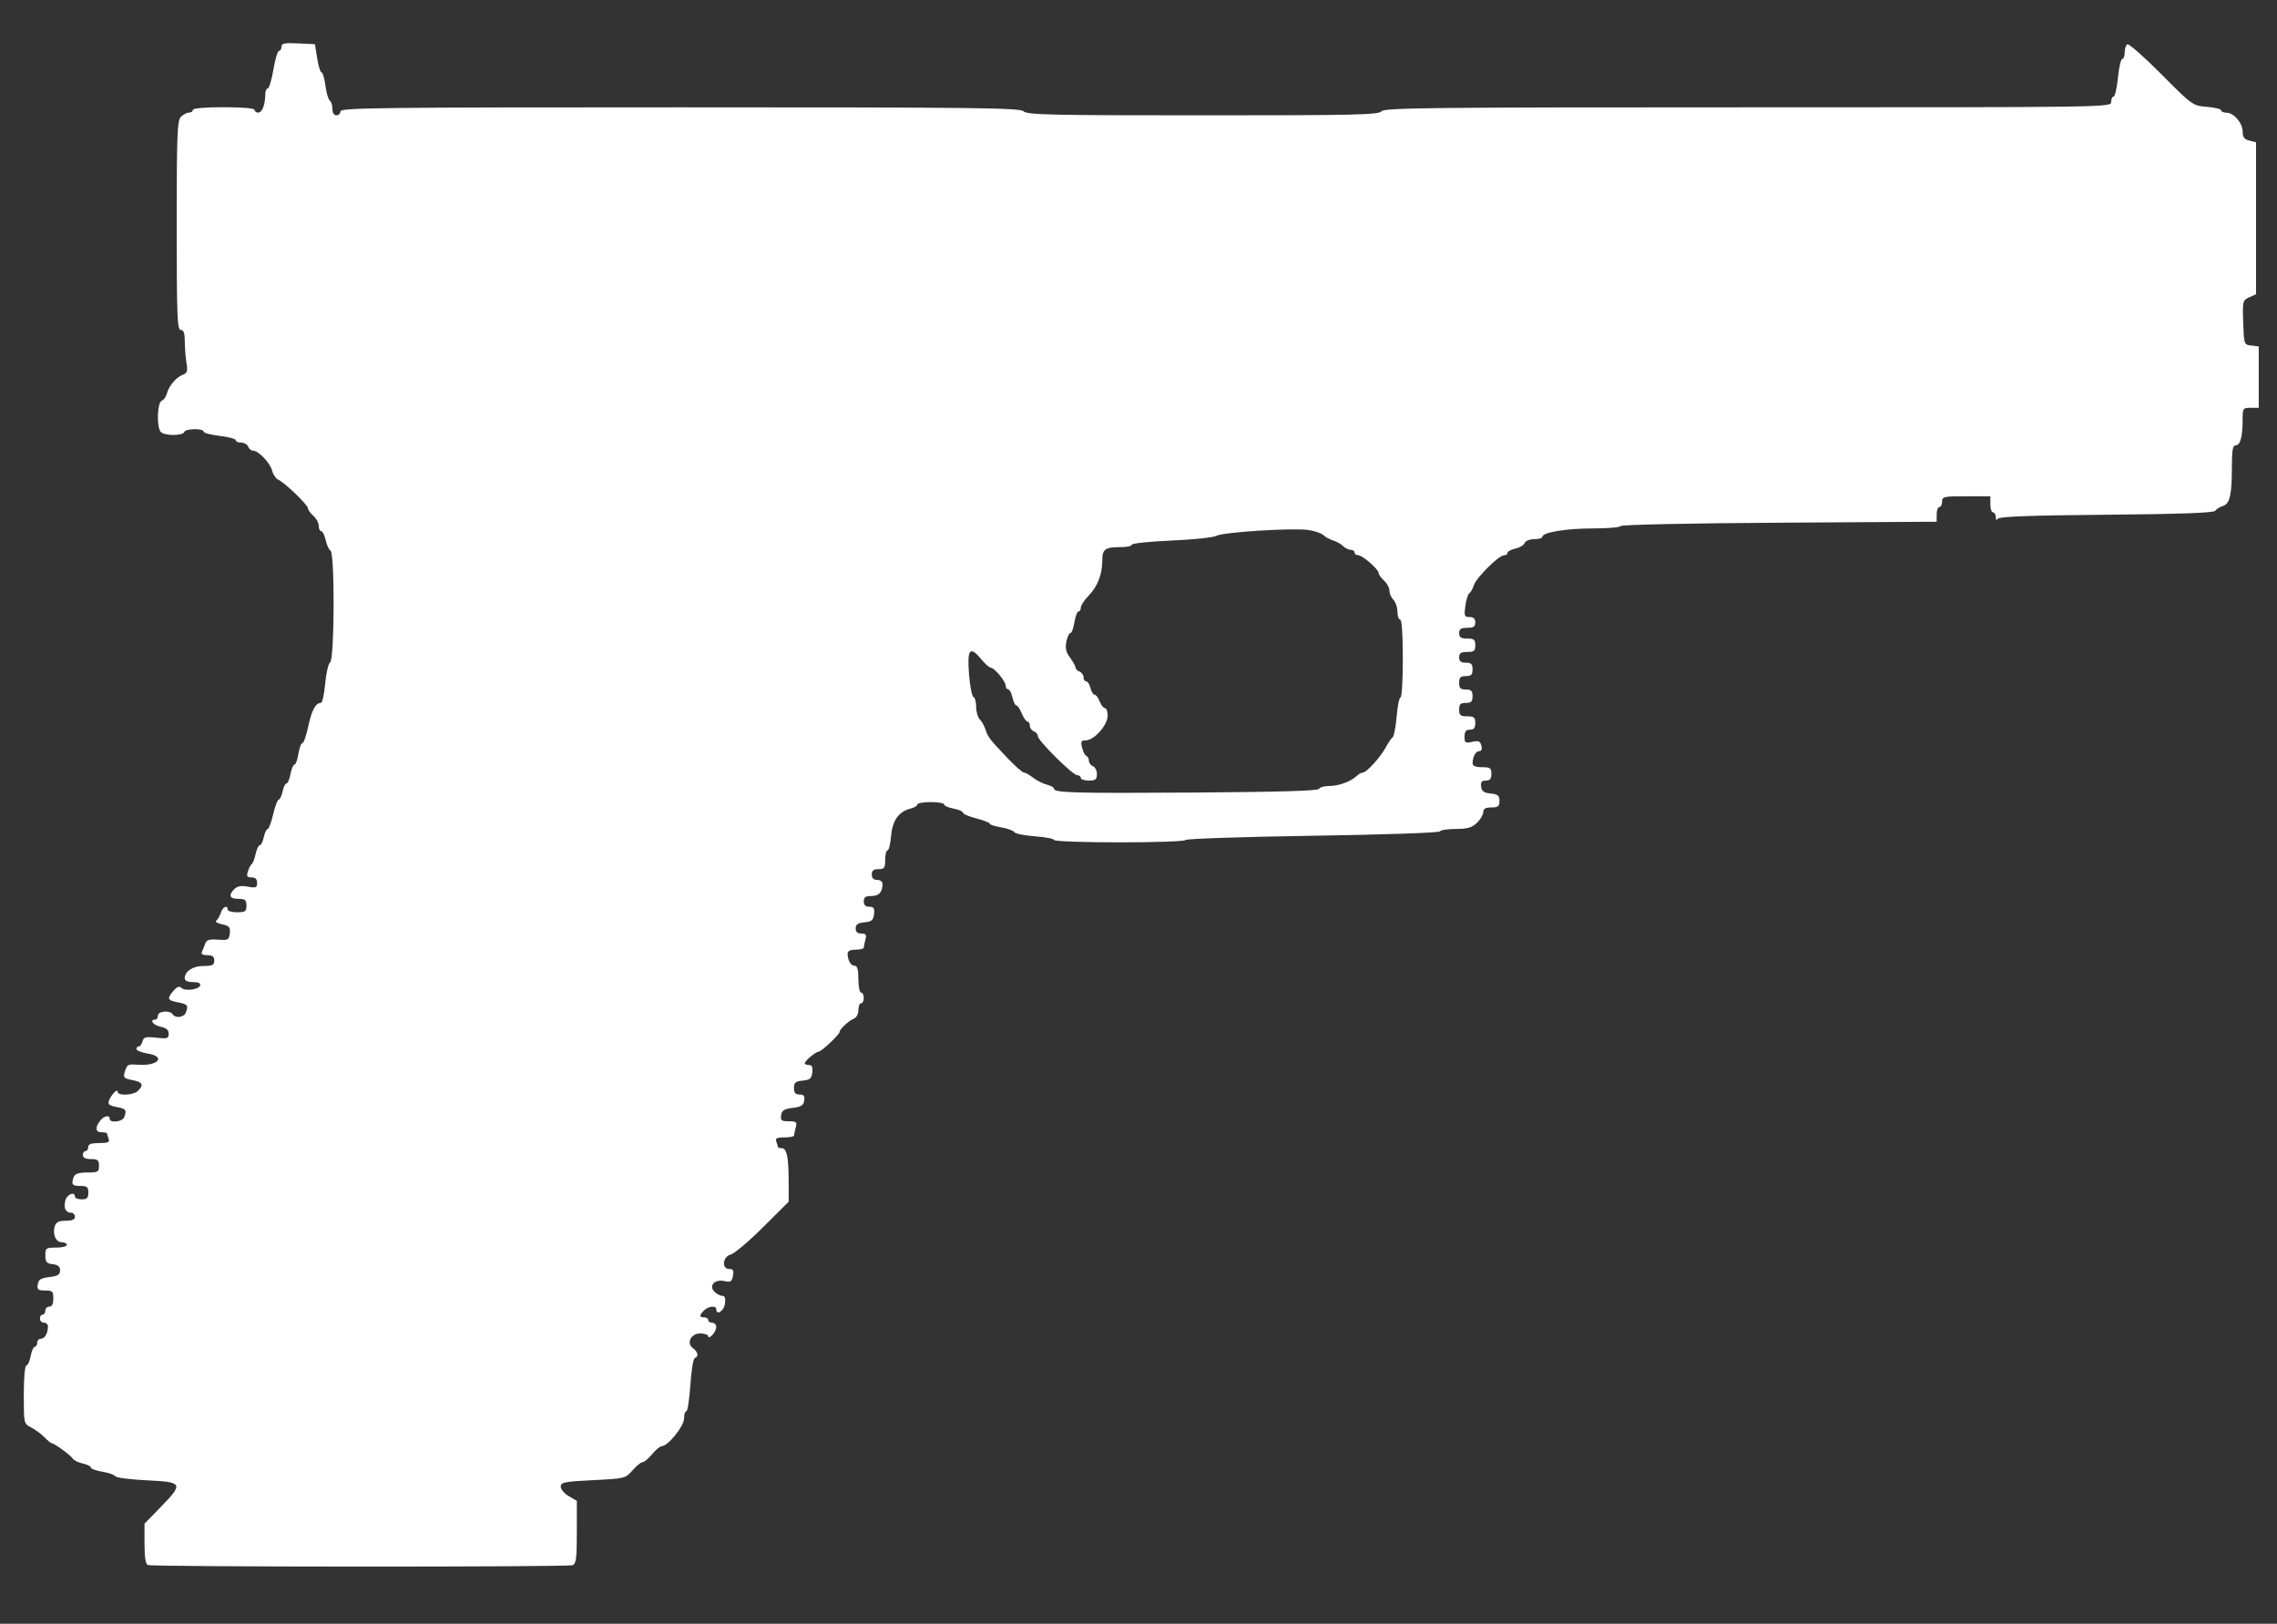 <?xml version="1.0" encoding="UTF-8" standalone="no"?>
<svg
   xmlns:dc="http://purl.org/dc/elements/1.1/"
   xmlns:cc="http://creativecommons.org/ns#"
   xmlns:rdf="http://www.w3.org/1999/02/22-rdf-syntax-ns#"
   xmlns:svg="http://www.w3.org/2000/svg"
   xmlns="http://www.w3.org/2000/svg"
   xmlns:sodipodi="http://sodipodi.sourceforge.net/DTD/sodipodi-0.dtd"
   xmlns:inkscape="http://www.inkscape.org/namespaces/inkscape"
   version="1.1"
   x="0px"
   y="0px"
   width="44.875px"
   height="32px"
   viewBox="0 0 44.875 32"
   enable-background="new 0 0 44.875 32"
   xml:space="preserve"
   id="svg356"
   sodipodi:docname="x16.svg"
   inkscape:version="1.0.2-2 (e86c870879, 2021-01-15)"><rect x="0" y="0" width="44.875" height="32" fill="#333333" stroke="none"/><defs
   id="defs360" /><sodipodi:namedview
   pagecolor="#ffffff"
   bordercolor="#666666"
   borderopacity="1"
   objecttolerance="10"
   gridtolerance="10"
   guidetolerance="10"
   inkscape:pageopacity="0"
   inkscape:pageshadow="2"
   inkscape:window-width="1842"
   inkscape:window-height="1051"
   id="namedview358"
   showgrid="false"
   inkscape:zoom="19.145064"
   inkscape:cx="4.8297555"
   inkscape:cy="20.64033"
   inkscape:window-x="-9"
   inkscape:window-y="-9"
   inkscape:window-maximized="1"
   inkscape:current-layer="svg356" />

<g
   id="guides">
</g>
<path
   style="fill:#ffffff;stroke-width:0.053"
   d="m 2.914,30.843 c -0.045,-0.018 -0.066,-0.155 -0.066,-0.421 v -0.394 l 0.317,-0.326 c 0.456,-0.469 0.443,-0.495 -0.271,-0.529 -0.323,-0.015 -0.603,-0.051 -0.621,-0.08 -0.018,-0.029 -0.134,-0.069 -0.258,-0.09 -0.124,-0.021 -0.225,-0.057 -0.225,-0.082 0,-0.024 -0.071,-0.06 -0.158,-0.079 -0.087,-0.019 -0.176,-0.063 -0.198,-0.097 -0.044,-0.068 -0.361,-0.3 -0.41,-0.3 -0.017,0 -0.084,-0.054 -0.148,-0.12 -0.064,-0.066 -0.182,-0.153 -0.262,-0.194 -0.145,-0.074 -0.145,-0.075 -0.145,-0.647 0,-0.328 0.022,-0.573 0.05,-0.573 0.028,0 0.066,-0.083 0.085,-0.185 0.019,-0.102 0.056,-0.185 0.082,-0.185 0.026,0 0.047,-0.036 0.047,-0.079 0,-0.044 0.033,-0.079 0.074,-0.079 0.076,0 0.138,-0.109 0.138,-0.242 0,-0.041 -0.036,-0.075 -0.079,-0.075 -0.044,0 -0.079,-0.036 -0.079,-0.079 0,-0.044 0.024,-0.079 0.053,-0.079 0.029,0 0.053,-0.036 0.053,-0.079 0,-0.044 0.036,-0.079 0.079,-0.079 0.053,0 0.079,-0.053 0.079,-0.159 0,-0.142 -0.017,-0.159 -0.162,-0.159 -0.138,0 -0.16,-0.018 -0.145,-0.119 0.014,-0.095 0.059,-0.124 0.228,-0.145 0.167,-0.021 0.212,-0.048 0.212,-0.132 0,-0.076 -0.041,-0.11 -0.145,-0.122 -0.122,-0.014 -0.145,-0.042 -0.145,-0.172 0,-0.146 0.013,-0.155 0.212,-0.155 0.116,0 0.212,-0.024 0.212,-0.053 0,-0.029 -0.046,-0.053 -0.102,-0.053 -0.117,0 -0.185,-0.161 -0.136,-0.317 0.025,-0.079 0.08,-0.106 0.215,-0.106 0.126,0 0.182,-0.024 0.182,-0.079 0,-0.044 -0.034,-0.079 -0.076,-0.079 -0.108,0 -0.151,-0.091 -0.113,-0.241 0.031,-0.123 0.189,-0.187 0.189,-0.076 0,0.029 0.059,0.053 0.132,0.053 0.106,0 0.132,-0.026 0.132,-0.132 0,-0.112 -0.025,-0.132 -0.159,-0.132 -0.161,0 -0.184,-0.032 -0.127,-0.181 0.023,-0.059 0.101,-0.084 0.264,-0.084 0.213,0 0.232,-0.011 0.232,-0.132 0,-0.112 -0.025,-0.132 -0.159,-0.132 -0.106,0 -0.159,-0.026 -0.159,-0.079 0,-0.044 0.024,-0.079 0.053,-0.079 0.029,0 0.053,-0.036 0.053,-0.079 0,-0.058 0.059,-0.079 0.217,-0.079 0.176,0 0.211,-0.016 0.185,-0.084 -0.018,-0.046 -0.032,-0.094 -0.032,-0.106 0,-0.012 -0.048,-0.022 -0.106,-0.022 -0.121,0 -0.134,-0.09 -0.032,-0.225 0.076,-0.101 0.191,-0.124 0.191,-0.04 0,0.087 0.25,0.06 0.285,-0.031 0.055,-0.144 0.037,-0.168 -0.151,-0.203 -0.144,-0.027 -0.175,-0.053 -0.148,-0.125 0.045,-0.119 0.172,-0.248 0.172,-0.174 0,0.084 0.313,0.069 0.4,-0.019 0.119,-0.119 0.09,-0.174 -0.112,-0.212 -0.163,-0.031 -0.183,-0.05 -0.152,-0.151 0.05,-0.162 0.056,-0.165 0.267,-0.151 0.403,0.027 0.555,-0.163 0.178,-0.223 -0.116,-0.019 -0.212,-0.057 -0.212,-0.086 0,-0.029 0.021,-0.052 0.047,-0.052 0.026,0 0.058,-0.045 0.073,-0.1 0.022,-0.085 0.062,-0.096 0.271,-0.072 0.219,0.025 0.244,0.016 0.244,-0.078 0,-0.075 -0.046,-0.115 -0.159,-0.138 -0.145,-0.029 -0.229,-0.14 -0.106,-0.14 0.029,0 0.053,-0.036 0.053,-0.079 0,-0.09 0.238,-0.112 0.291,-0.026 0.051,0.083 0.223,0.062 0.259,-0.031 0.055,-0.144 0.037,-0.168 -0.153,-0.204 -0.211,-0.04 -0.224,-0.074 -0.088,-0.231 0.067,-0.078 0.114,-0.095 0.152,-0.057 0.072,0.072 0.345,0.039 0.372,-0.046 0.014,-0.043 -0.035,-0.066 -0.141,-0.066 -0.106,0 -0.163,-0.026 -0.163,-0.076 0,-0.137 0.161,-0.242 0.374,-0.242 0.172,0 0.208,-0.018 0.208,-0.106 0,-0.078 -0.035,-0.106 -0.137,-0.106 -0.09,0 -0.126,-0.022 -0.106,-0.066 0.017,-0.036 0.046,-0.109 0.064,-0.161 0.026,-0.075 0.08,-0.092 0.251,-0.079 0.201,0.015 0.219,0.005 0.234,-0.125 0.014,-0.12 -0.008,-0.146 -0.152,-0.178 -0.093,-0.02 -0.145,-0.052 -0.116,-0.071 0.029,-0.019 0.069,-0.087 0.09,-0.153 0.037,-0.119 0.136,-0.167 0.136,-0.066 0,0.029 0.083,0.053 0.185,0.053 0.162,0 0.185,-0.016 0.185,-0.132 0,-0.112 -0.025,-0.132 -0.159,-0.132 -0.174,0 -0.202,-0.07 -0.078,-0.194 0.058,-0.058 0.134,-0.071 0.264,-0.047 0.161,0.03 0.183,0.021 0.183,-0.074 0,-0.074 -0.034,-0.108 -0.109,-0.108 -0.089,0 -0.102,-0.022 -0.072,-0.119 0.02,-0.065 0.055,-0.131 0.076,-0.145 0.022,-0.015 0.056,-0.104 0.076,-0.198 0.021,-0.095 0.057,-0.172 0.082,-0.172 0.024,0 0.06,-0.071 0.079,-0.159 0.019,-0.087 0.053,-0.159 0.075,-0.159 0.022,0 0.072,-0.131 0.11,-0.291 0.038,-0.16 0.088,-0.291 0.11,-0.291 0.022,0 0.056,-0.071 0.075,-0.159 0.019,-0.087 0.054,-0.159 0.078,-0.159 0.024,0 0.058,-0.083 0.078,-0.185 0.019,-0.102 0.054,-0.185 0.078,-0.185 0.024,0 0.059,-0.095 0.078,-0.212 0.019,-0.116 0.054,-0.212 0.079,-0.212 0.025,0 0.076,-0.149 0.115,-0.33 0.067,-0.317 0.146,-0.463 0.25,-0.463 0.027,0 0.065,-0.171 0.084,-0.381 0.019,-0.21 0.064,-0.399 0.098,-0.42 0.086,-0.053 0.093,-2.146 0.007,-2.201 -0.033,-0.021 -0.076,-0.115 -0.097,-0.21 -0.021,-0.095 -0.059,-0.172 -0.086,-0.172 -0.027,0 -0.049,-0.048 -0.049,-0.106 0,-0.058 -0.048,-0.147 -0.106,-0.197 -0.058,-0.05 -0.106,-0.116 -0.106,-0.147 0,-0.068 -0.472,-0.521 -0.59,-0.567 C 5.437,9.433 5.384,9.355 5.364,9.278 5.326,9.125 5.094,8.881 4.987,8.881 c -0.036,0 -0.08,-0.036 -0.096,-0.079 -0.017,-0.044 -0.079,-0.079 -0.138,-0.079 -0.059,0 -0.107,-0.021 -0.107,-0.048 0,-0.026 -0.143,-0.064 -0.317,-0.085 -0.174,-0.02 -0.317,-0.058 -0.317,-0.085 0,-0.066 -0.357,-0.06 -0.379,0.006 -0.028,0.085 -0.416,0.08 -0.471,-0.006 C 3.083,8.383 3.102,7.93 3.187,7.898 3.228,7.882 3.275,7.816 3.291,7.75 3.328,7.604 3.476,7.432 3.608,7.383 3.69,7.353 3.702,7.311 3.675,7.149 3.657,7.04 3.642,6.85 3.642,6.727 3.641,6.562 3.62,6.502 3.562,6.502 c -0.069,0 -0.079,-0.264 -0.079,-2.058 0,-1.801 0.01,-2.069 0.083,-2.142 0.046,-0.046 0.117,-0.083 0.159,-0.083 0.042,0 0.076,-0.024 0.076,-0.053 0,-0.032 0.238,-0.053 0.608,-0.053 0.37,0 0.608,0.021 0.608,0.053 0,0.029 0.033,0.053 0.073,0.053 0.077,0 0.136,-0.155 0.138,-0.357 3.971e-4,-0.065 0.022,-0.119 0.049,-0.119 0.026,0 0.076,-0.167 0.111,-0.37 0.034,-0.204 0.084,-0.37 0.111,-0.37 0.026,0 0.048,-0.037 0.048,-0.082 0,-0.067 0.061,-0.079 0.33,-0.066 l 0.33,0.016 0.044,0.278 c 0.024,0.153 0.063,0.278 0.086,0.278 0.023,0 0.058,0.118 0.077,0.262 0.019,0.144 0.058,0.276 0.086,0.294 0.028,0.017 0.051,0.09 0.051,0.161 0,0.079 0.03,0.129 0.079,0.129 0.044,0 0.079,-0.036 0.079,-0.079 0,-0.07 0.779,-0.079 6.693,-0.079 5.879,0 6.702,0.01 6.772,0.079 0.069,0.069 0.534,0.079 3.532,0.079 3.005,0 3.462,-0.01 3.519,-0.079 0.058,-0.07 0.926,-0.079 7.224,-0.079 7.123,0 7.158,-5.208e-4 7.158,-0.106 0,-0.058 0.021,-0.106 0.048,-0.106 0.026,0 0.064,-0.167 0.085,-0.37 0.02,-0.204 0.059,-0.37 0.085,-0.37 0.026,0 0.048,-0.058 0.048,-0.129 0,-0.071 0.024,-0.144 0.052,-0.161 0.029,-0.018 0.33,0.247 0.669,0.588 0.614,0.617 0.618,0.621 0.899,0.644 0.155,0.013 0.282,0.044 0.282,0.07 0,0.025 0.047,0.046 0.104,0.046 0.145,0 0.319,0.204 0.319,0.374 0,0.108 0.032,0.151 0.132,0.176 l 0.132,0.033 v 1.497 1.497 l -0.134,0.061 c -0.13,0.059 -0.134,0.075 -0.119,0.498 0.015,0.432 0.017,0.437 0.161,0.453 l 0.145,0.017 v 0.605 0.605 h -0.159 c -0.154,0 -0.159,0.007 -0.159,0.251 -9.36e-4,0.326 -0.047,0.489 -0.138,0.489 -0.056,0 -0.073,0.097 -0.073,0.416 0,0.561 -0.04,0.736 -0.178,0.779 -0.062,0.019 -0.13,0.062 -0.15,0.094 -0.026,0.041 -0.671,0.065 -2.142,0.078 -1.505,0.013 -2.115,0.036 -2.143,0.079 -0.025,0.039 -0.039,0.027 -0.04,-0.032 -4.46e-4,-0.051 -0.025,-0.093 -0.054,-0.093 -0.029,0 -0.053,-0.071 -0.053,-0.159 V 9.78 h -0.476 c -0.441,0 -0.476,0.008 -0.476,0.106 0,0.058 -0.024,0.106 -0.053,0.106 -0.029,0 -0.053,0.065 -0.053,0.145 l -5.2e-5,0.145 -3.106,0.019 c -1.763,0.011 -3.114,0.039 -3.124,0.066 -0.01,0.026 -0.255,0.047 -0.545,0.047 -0.528,0 -0.997,0.078 -0.997,0.165 0,0.026 -0.072,0.047 -0.16,0.047 -0.091,0 -0.173,0.033 -0.189,0.076 -0.016,0.042 -0.099,0.091 -0.183,0.11 -0.085,0.019 -0.154,0.056 -0.154,0.083 0,0.027 -0.032,0.049 -0.072,0.049 -0.101,0 -0.546,0.444 -0.592,0.591 -0.021,0.068 -0.061,0.137 -0.088,0.155 -0.027,0.018 -0.063,0.131 -0.079,0.251 -0.026,0.198 -0.018,0.219 0.083,0.219 0.077,0 0.113,0.033 0.113,0.106 0,0.082 -0.035,0.106 -0.159,0.106 -0.123,0 -0.159,0.024 -0.159,0.106 0,0.082 0.035,0.106 0.159,0.106 0.134,0 0.159,0.021 0.159,0.132 0,0.112 -0.025,0.132 -0.159,0.132 -0.123,0 -0.159,0.024 -0.159,0.106 0,0.078 0.035,0.106 0.132,0.106 0.106,0 0.132,0.026 0.132,0.132 0,0.106 -0.026,0.132 -0.132,0.132 -0.106,0 -0.132,0.026 -0.132,0.132 0,0.106 0.026,0.132 0.132,0.132 0.106,0 0.132,0.026 0.132,0.132 0,0.106 -0.026,0.132 -0.132,0.132 -0.106,0 -0.132,0.026 -0.132,0.132 0,0.112 0.025,0.132 0.159,0.132 0.134,0 0.159,0.021 0.159,0.132 0,0.097 -0.028,0.132 -0.106,0.132 -0.078,0 -0.106,0.035 -0.106,0.136 0,0.123 0.015,0.133 0.152,0.103 0.124,-0.027 0.157,-0.013 0.18,0.075 0.018,0.068 0.003,0.108 -0.04,0.108 -0.071,0 -0.133,0.112 -0.133,0.242 0,0.05 0.061,0.075 0.185,0.075 0.162,0 0.185,0.016 0.185,0.132 0,0.098 -0.028,0.132 -0.109,0.132 -0.083,0 -0.105,0.028 -0.093,0.119 0.013,0.091 0.057,0.123 0.189,0.136 0.142,0.014 0.172,0.039 0.172,0.145 0,0.108 -0.026,0.129 -0.159,0.129 -0.115,0 -0.159,0.025 -0.16,0.093 -5.29e-4,0.051 -0.057,0.146 -0.126,0.212 -0.099,0.094 -0.187,0.119 -0.418,0.119 -0.161,0 -0.3,0.021 -0.31,0.048 -0.01,0.027 -1.119,0.065 -2.516,0.086 -1.374,0.021 -2.498,0.059 -2.498,0.084 0,0.025 -0.583,0.046 -1.295,0.046 -0.713,0 -1.295,-0.021 -1.295,-0.046 0,-0.025 -0.169,-0.058 -0.376,-0.073 -0.207,-0.015 -0.392,-0.053 -0.411,-0.084 -0.019,-0.031 -0.136,-0.073 -0.258,-0.093 -0.123,-0.02 -0.223,-0.052 -0.223,-0.072 0,-0.02 -0.119,-0.067 -0.264,-0.104 -0.145,-0.037 -0.264,-0.088 -0.264,-0.113 0,-0.025 -0.083,-0.061 -0.185,-0.08 -0.102,-0.019 -0.185,-0.056 -0.185,-0.082 0,-0.026 -0.119,-0.047 -0.264,-0.047 -0.145,0 -0.264,0.021 -0.264,0.047 0,0.026 -0.06,0.062 -0.134,0.081 -0.234,0.059 -0.359,0.235 -0.385,0.543 -0.013,0.155 -0.044,0.281 -0.07,0.281 -0.025,0 -0.046,0.083 -0.046,0.185 0,0.162 -0.016,0.185 -0.132,0.185 -0.097,0 -0.132,0.028 -0.132,0.106 0,0.07 0.035,0.106 0.106,0.106 0.058,0 0.106,0.034 0.106,0.075 0,0.166 -0.069,0.242 -0.217,0.242 -0.118,0 -0.153,0.024 -0.153,0.106 0,0.072 0.035,0.106 0.109,0.106 0.088,0 0.106,0.028 0.093,0.145 -0.014,0.121 -0.045,0.148 -0.189,0.162 -0.129,0.012 -0.172,0.042 -0.172,0.119 0,0.069 0.036,0.102 0.112,0.102 0.09,0 0.106,0.023 0.08,0.119 -0.018,0.065 -0.032,0.137 -0.033,0.159 -4.23e-4,0.022 -0.072,0.04 -0.159,0.04 -0.102,0 -0.159,0.027 -0.159,0.075 0,0.133 0.062,0.242 0.138,0.242 0.053,0 0.074,0.074 0.074,0.264 0,0.145 0.024,0.264 0.053,0.264 0.029,0 0.053,0.048 0.053,0.106 0,0.058 -0.024,0.106 -0.053,0.106 -0.029,0 -0.053,0.06 -0.053,0.134 0,0.076 -0.038,0.148 -0.088,0.168 -0.098,0.038 -0.282,0.208 -0.282,0.261 0,0.051 -0.358,0.389 -0.412,0.389 -0.057,0 -0.275,0.183 -0.275,0.231 0,0.018 0.037,0.033 0.083,0.033 0.059,0 0.078,0.042 0.066,0.145 -0.014,0.121 -0.045,0.148 -0.189,0.162 -0.142,0.014 -0.172,0.039 -0.172,0.145 0,0.095 0.029,0.129 0.109,0.129 0.083,0 0.105,0.028 0.093,0.119 -0.014,0.095 -0.059,0.124 -0.228,0.145 -0.169,0.021 -0.215,0.05 -0.228,0.145 -0.014,0.102 0.007,0.119 0.152,0.119 0.149,0 0.165,0.014 0.137,0.119 -0.018,0.065 -0.032,0.137 -0.033,0.159 -4.24e-4,0.022 -0.087,0.04 -0.191,0.04 -0.152,0 -0.184,0.017 -0.159,0.084 0.018,0.046 0.032,0.094 0.032,0.106 0,0.012 0.033,0.022 0.073,0.022 0.101,0 0.137,0.168 0.138,0.646 l 7.2e-4,0.408 -0.507,0.505 c -0.279,0.278 -0.564,0.519 -0.635,0.537 -0.16,0.04 -0.185,0.285 -0.029,0.285 0.077,0 0.093,0.029 0.073,0.135 -0.022,0.116 -0.046,0.13 -0.169,0.103 -0.192,-0.042 -0.315,0.09 -0.196,0.21 0.044,0.044 0.114,0.081 0.155,0.081 0.052,0 0.067,0.047 0.051,0.159 -0.021,0.143 -0.17,0.236 -0.17,0.106 0,-0.079 -0.155,-0.064 -0.242,0.023 -0.097,0.097 -0.096,0.136 0.004,0.136 0.044,0 0.079,0.024 0.079,0.053 0,0.029 0.036,0.053 0.079,0.053 0.044,0 0.079,0.037 0.079,0.083 0,0.046 -0.036,0.119 -0.079,0.162 -0.044,0.044 -0.079,0.054 -0.079,0.023 0,-0.031 -0.07,-0.057 -0.155,-0.057 -0.189,0 -0.282,0.191 -0.142,0.293 0.097,0.071 0.113,0.166 0.032,0.192 -0.029,0.01 -0.069,0.25 -0.087,0.533 -0.019,0.283 -0.054,0.515 -0.079,0.515 -0.025,0 -0.045,0.065 -0.045,0.145 -4.76e-4,0.149 -0.315,0.54 -0.439,0.544 -0.035,0.001 -0.121,0.073 -0.192,0.159 -0.071,0.086 -0.155,0.156 -0.187,0.156 -0.031,0 -0.12,0.072 -0.198,0.161 -0.139,0.159 -0.151,0.162 -0.778,0.193 -0.565,0.028 -0.637,0.043 -0.637,0.127 0,0.052 0.071,0.137 0.159,0.188 l 0.159,0.094 v 0.617 c 0,0.514 -0.014,0.623 -0.084,0.65 -0.1,0.038 -8.268,0.036 -8.363,-0.003 z M 25.997,15.548 c 0.011,-0.032 0.099,-0.058 0.197,-0.058 0.189,0 0.428,-0.087 0.544,-0.198 0.038,-0.037 0.093,-0.067 0.122,-0.067 0.073,0 0.354,-0.312 0.454,-0.502 0.046,-0.087 0.104,-0.173 0.131,-0.19 0.026,-0.017 0.062,-0.201 0.08,-0.41 0.017,-0.208 0.052,-0.379 0.077,-0.379 0.025,0 0.045,-0.345 0.045,-0.767 0,-0.476 -0.02,-0.767 -0.053,-0.767 -0.029,0 -0.053,-0.07 -0.053,-0.155 0,-0.085 -0.036,-0.191 -0.079,-0.234 -0.044,-0.044 -0.079,-0.125 -0.079,-0.181 0,-0.056 -0.048,-0.144 -0.106,-0.197 -0.058,-0.053 -0.106,-0.12 -0.106,-0.149 0,-0.074 -0.321,-0.353 -0.406,-0.353 -0.038,0 -0.07,-0.024 -0.07,-0.053 0,-0.029 -0.034,-0.053 -0.076,-0.053 -0.042,0 -0.108,-0.033 -0.148,-0.072 -0.04,-0.04 -0.13,-0.091 -0.2,-0.113 -0.07,-0.022 -0.157,-0.07 -0.193,-0.106 -0.036,-0.036 -0.168,-0.081 -0.293,-0.099 -0.313,-0.045 -1.684,0.042 -1.814,0.115 -0.058,0.033 -0.457,0.075 -0.886,0.093 -0.429,0.019 -0.78,0.055 -0.78,0.082 0,0.026 -0.093,0.047 -0.207,0.047 -0.319,0 -0.374,0.039 -0.374,0.262 0,0.275 -0.093,0.515 -0.271,0.697 -0.083,0.085 -0.152,0.19 -0.152,0.233 0,0.043 -0.021,0.077 -0.046,0.077 -0.025,0 -0.061,0.095 -0.08,0.212 -0.019,0.116 -0.054,0.212 -0.079,0.212 -0.025,0 -0.061,0.077 -0.08,0.171 -0.025,0.127 -0.007,0.208 0.073,0.315 0.059,0.079 0.107,0.167 0.107,0.194 0,0.027 0.036,0.063 0.079,0.08 0.044,0.017 0.079,0.067 0.079,0.111 0,0.045 0.023,0.081 0.052,0.081 0.029,0 0.067,0.059 0.085,0.132 0.018,0.073 0.055,0.132 0.082,0.132 0.027,0 0.071,0.059 0.099,0.132 0.028,0.073 0.075,0.132 0.104,0.132 0.03,0 0.054,0.068 0.054,0.151 0,0.182 -0.267,0.484 -0.429,0.484 -0.095,0 -0.106,0.021 -0.075,0.145 0.02,0.08 0.058,0.153 0.085,0.163 0.027,0.01 0.049,0.052 0.049,0.094 0,0.042 0.036,0.09 0.079,0.107 0.044,0.017 0.079,0.087 0.079,0.157 0,0.105 -0.027,0.127 -0.159,0.127 -0.087,0 -0.159,-0.024 -0.159,-0.053 0,-0.029 -0.032,-0.053 -0.07,-0.053 -0.089,0 -0.776,-0.682 -0.776,-0.77 0,-0.036 -0.036,-0.079 -0.079,-0.095 -0.044,-0.017 -0.079,-0.067 -0.079,-0.111 0,-0.045 -0.021,-0.081 -0.046,-0.081 -0.026,0 -0.076,-0.071 -0.112,-0.159 -0.036,-0.087 -0.085,-0.159 -0.108,-0.159 -0.023,0 -0.058,-0.071 -0.077,-0.159 -0.019,-0.087 -0.057,-0.159 -0.084,-0.159 -0.027,0 -0.049,-0.032 -0.049,-0.071 0,-0.085 -0.22,-0.351 -0.293,-0.354 -0.028,-0.001 -0.11,-0.073 -0.181,-0.159 -0.231,-0.279 -0.287,-0.216 -0.249,0.28 0.018,0.24 0.058,0.444 0.087,0.454 0.029,0.01 0.054,0.097 0.054,0.195 0,0.097 0.033,0.209 0.072,0.249 0.04,0.04 0.09,0.129 0.112,0.198 0.047,0.15 0.078,0.189 0.431,0.561 0.15,0.158 0.295,0.286 0.323,0.286 0.028,0 0.11,0.046 0.182,0.102 0.072,0.056 0.194,0.118 0.272,0.138 0.078,0.019 0.141,0.055 0.141,0.079 0,0.083 0.398,0.093 2.801,0.077 1.671,-0.012 2.41,-0.034 2.424,-0.074 z"
   id="path378" /></svg>
